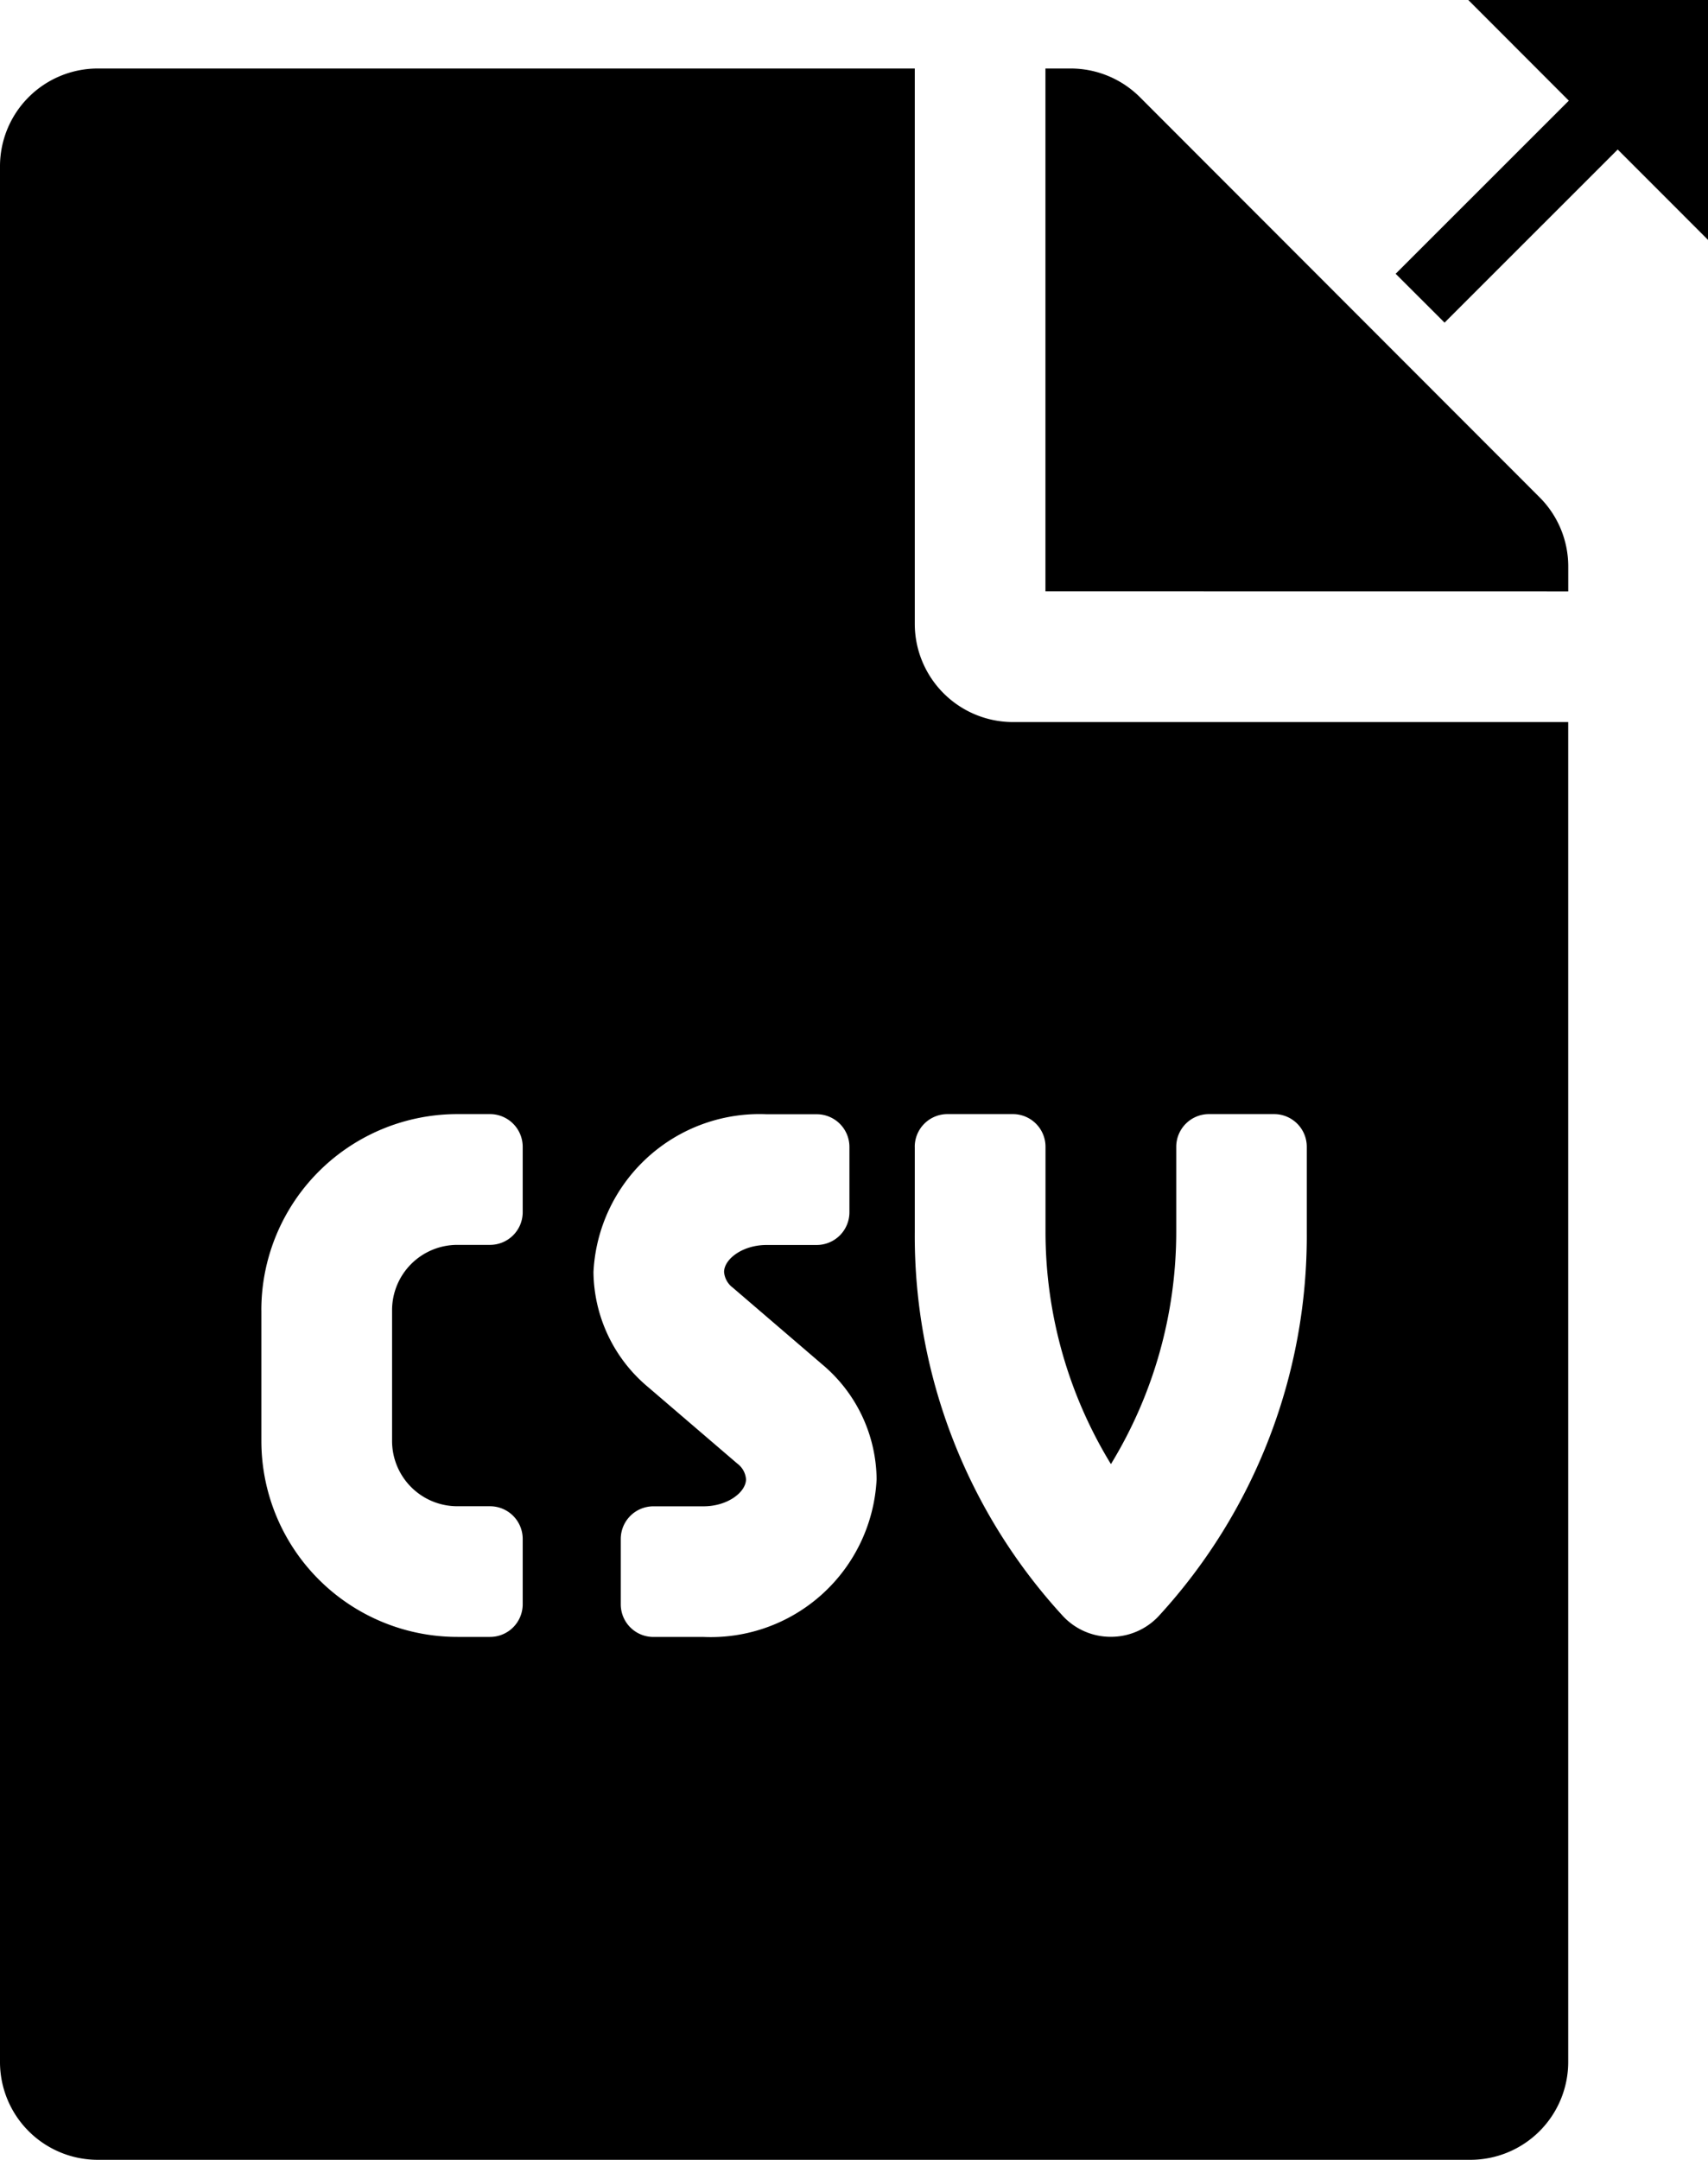 <svg xmlns="http://www.w3.org/2000/svg" width="49.449" height="62.518" viewBox="0 0 49.449 62.518">
  <path id="export_CSV" data-name="export CSV" d="M-8351.162-6304.482a2.831,2.831,0,0,1-2.838-2.839v-54.857a2.831,2.831,0,0,1,2.838-2.839h23.646v16.079a2.846,2.846,0,0,0,2.837,2.839h16.081v38.778a2.833,2.833,0,0,1-2.839,2.839Zm23.646-29.321v2.457a16.257,16.257,0,0,0,4.29,11.125,1.886,1.886,0,0,0,1.386.6,1.889,1.889,0,0,0,1.386-.6,16.263,16.263,0,0,0,4.287-11.125v-2.457a.945.945,0,0,0-.945-.948H-8319a.947.947,0,0,0-.946.948v2.457a12.908,12.908,0,0,1-1.891,6.726,12.883,12.883,0,0,1-1.894-6.726v-2.457a.945.945,0,0,0-.945-.948h-1.892A.947.947,0,0,0-8327.517-6333.8Zm-8.512,11.349v1.891a.944.944,0,0,0,.945.946h1.451a4.807,4.807,0,0,0,5.011-4.564,4.388,4.388,0,0,0-1.577-3.327l-2.587-2.22a.628.628,0,0,1-.252-.453c0-.369.528-.782,1.233-.782h1.448a.947.947,0,0,0,.948-.948v-1.891a.946.946,0,0,0-.948-.945h-1.446a4.811,4.811,0,0,0-5.016,4.566,4.389,4.389,0,0,0,1.577,3.328l2.587,2.218a.621.621,0,0,1,.252.455c0,.369-.528.782-1.23.782h-1.451A.945.945,0,0,0-8336.028-6322.455Zm-10.405-6.621v3.784a5.674,5.674,0,0,0,5.675,5.673h.946a.945.945,0,0,0,.945-.946v-1.891a.946.946,0,0,0-.945-.945h-.946a1.89,1.89,0,0,1-1.891-1.891v-3.784a1.89,1.89,0,0,1,1.891-1.891h.946a.946.946,0,0,0,.945-.946v-1.891a.947.947,0,0,0-.945-.948h-.946A5.675,5.675,0,0,0-8346.434-6329.075Zm22.7-20.809v-15.133h.724a2.838,2.838,0,0,1,2.009.828l11.575,11.586a2.829,2.829,0,0,1,.828,2v.721Zm10.139-9.191,5.014-5.011-2.912-2.915h6.943v6.946l-2.616-2.617-5.013,5.011Z" transform="translate(8354 6367)"/>
</svg>
